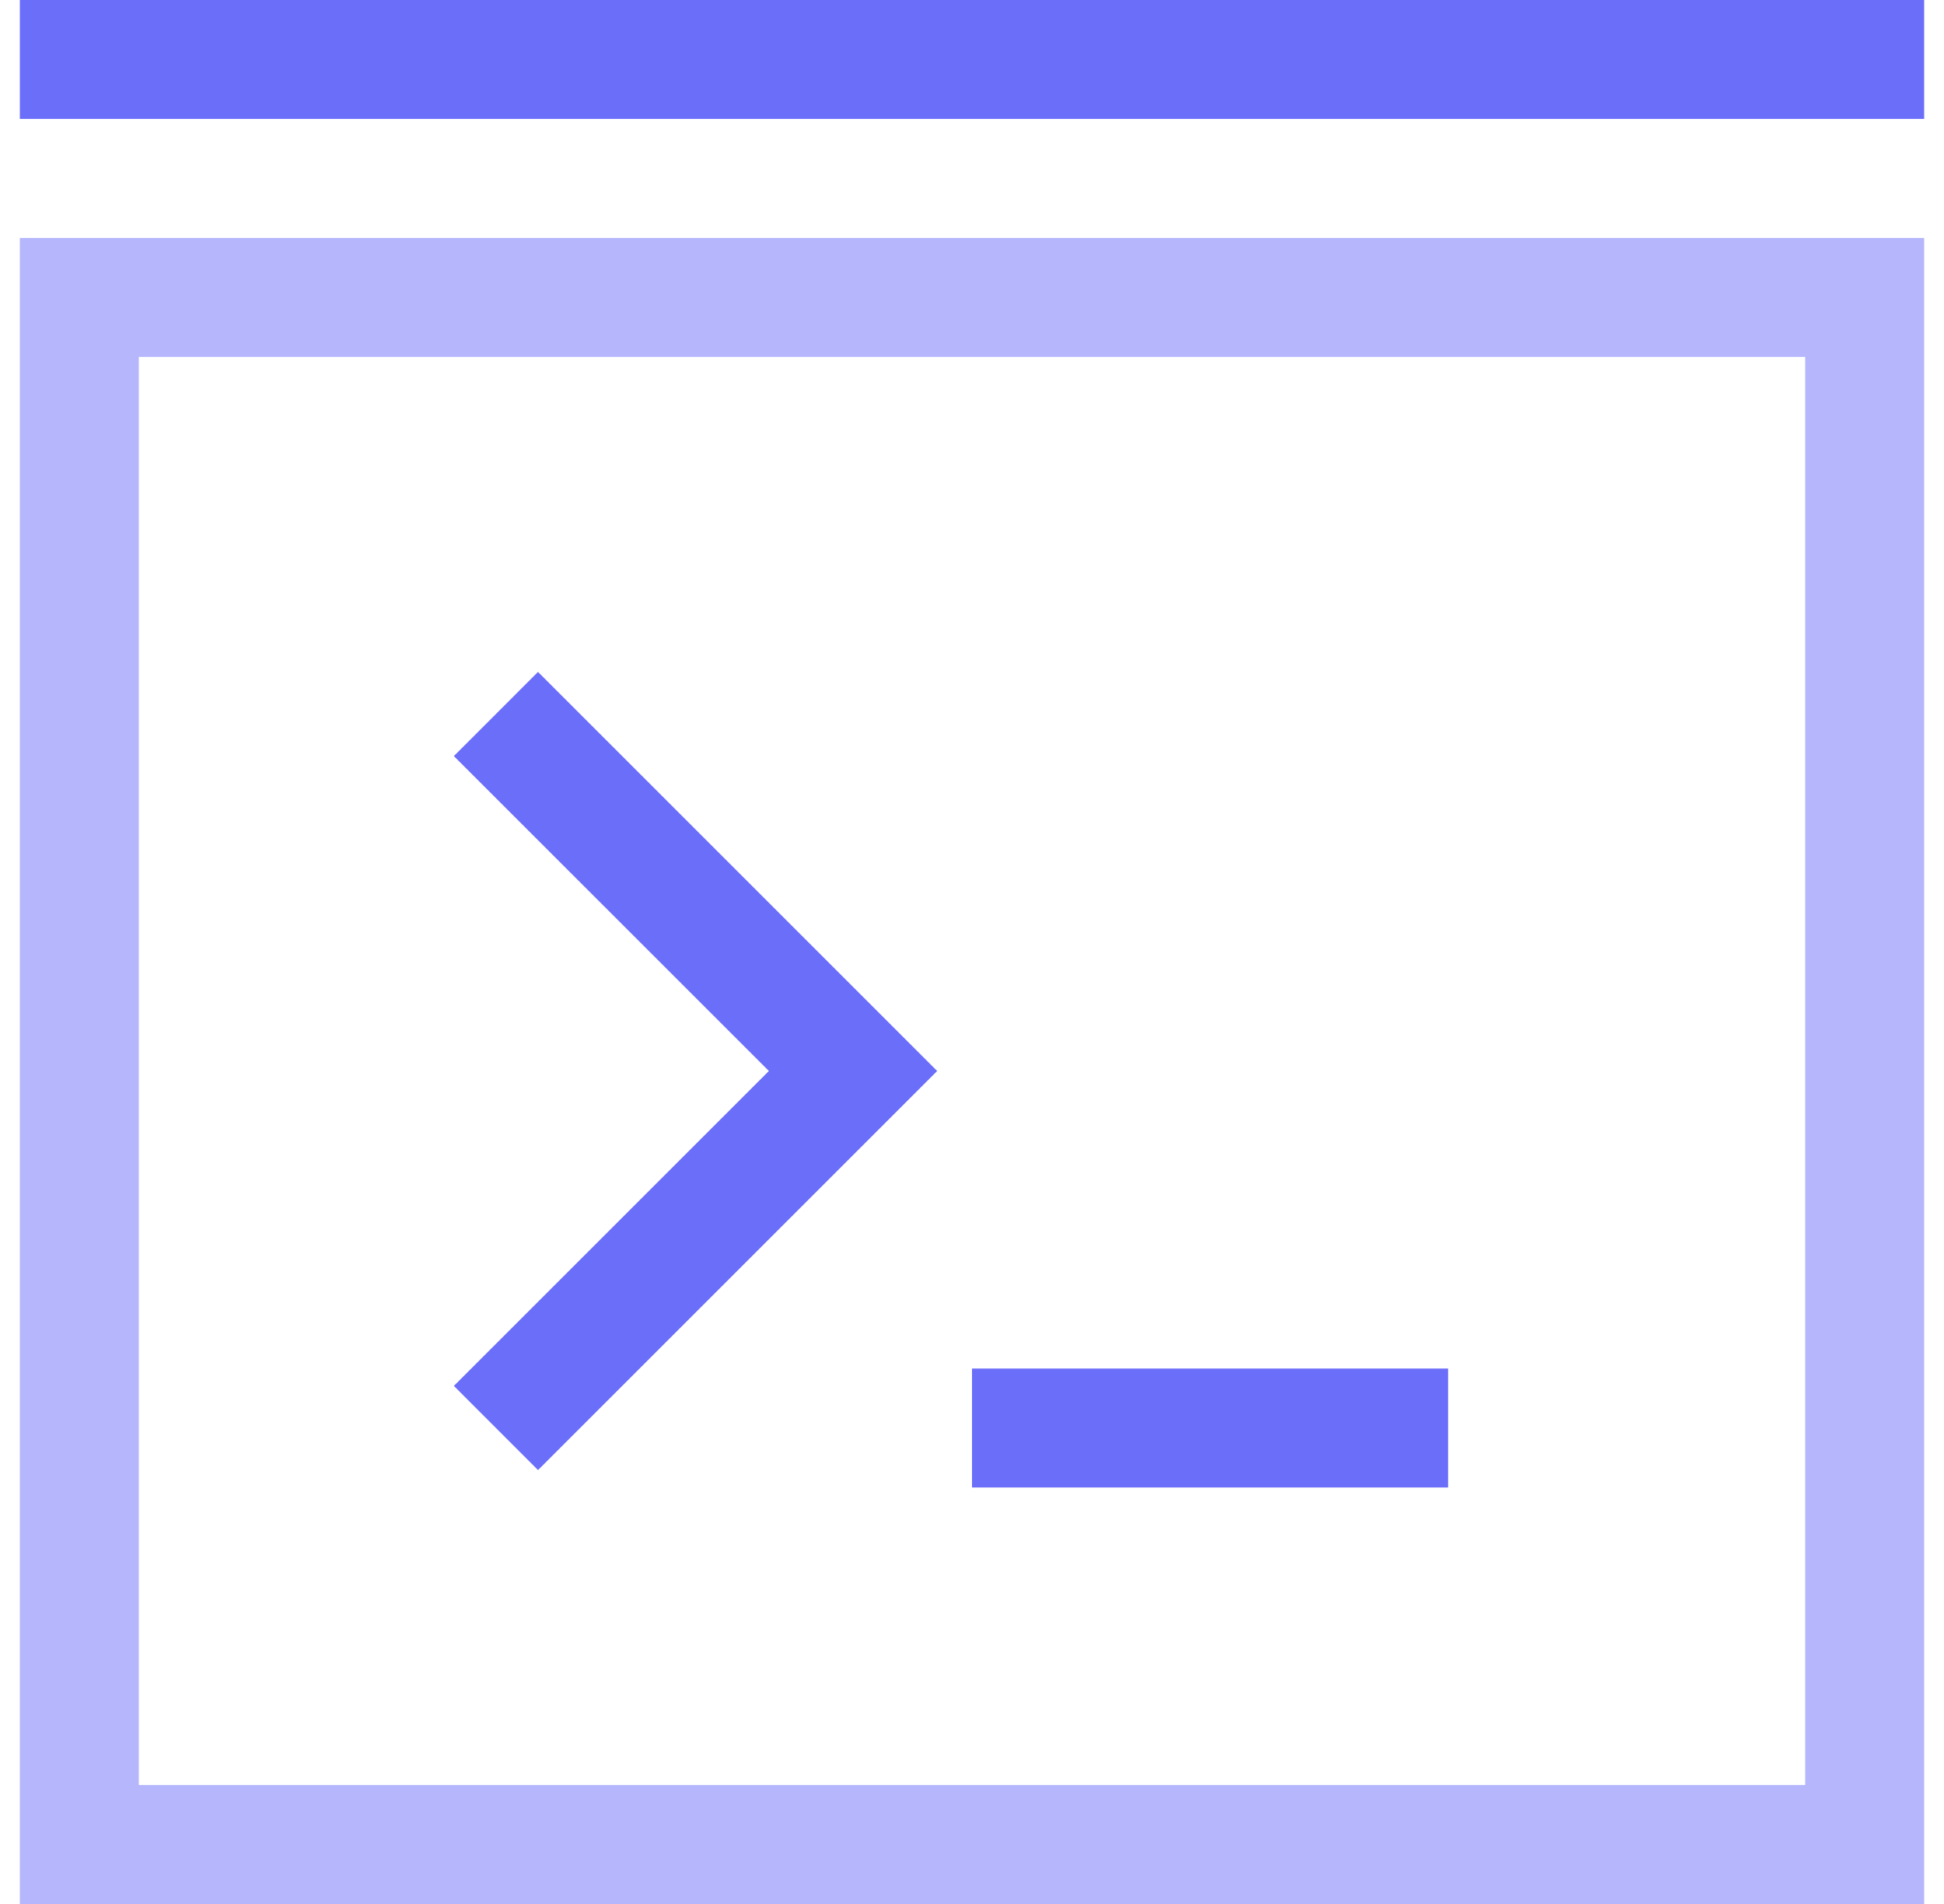 <svg width="49" height="48" viewBox="0 0 49 48" fill="none" xmlns="http://www.w3.org/2000/svg">
<g opacity="0.5">
<path d="M48.5 6H0.5V48.001H48.5V6ZM45.501 45H3.499V8.999H45.501V45Z" fill="#6B6EF9"/>
</g>
<path d="M36.502 34.501H24.5V37.5H36.502V34.501Z" fill="#6B6EF9"/>
<path d="M13.561 37.061L11.44 34.939L19.38 27L11.44 19.061L13.561 16.939L23.622 27L13.561 37.061Z" fill="#6B6EF9"/>
<path d="M48.5 -0.001H0.5V2.998H48.5V-0.001Z" fill="#6B6EF9"/>
</svg>
